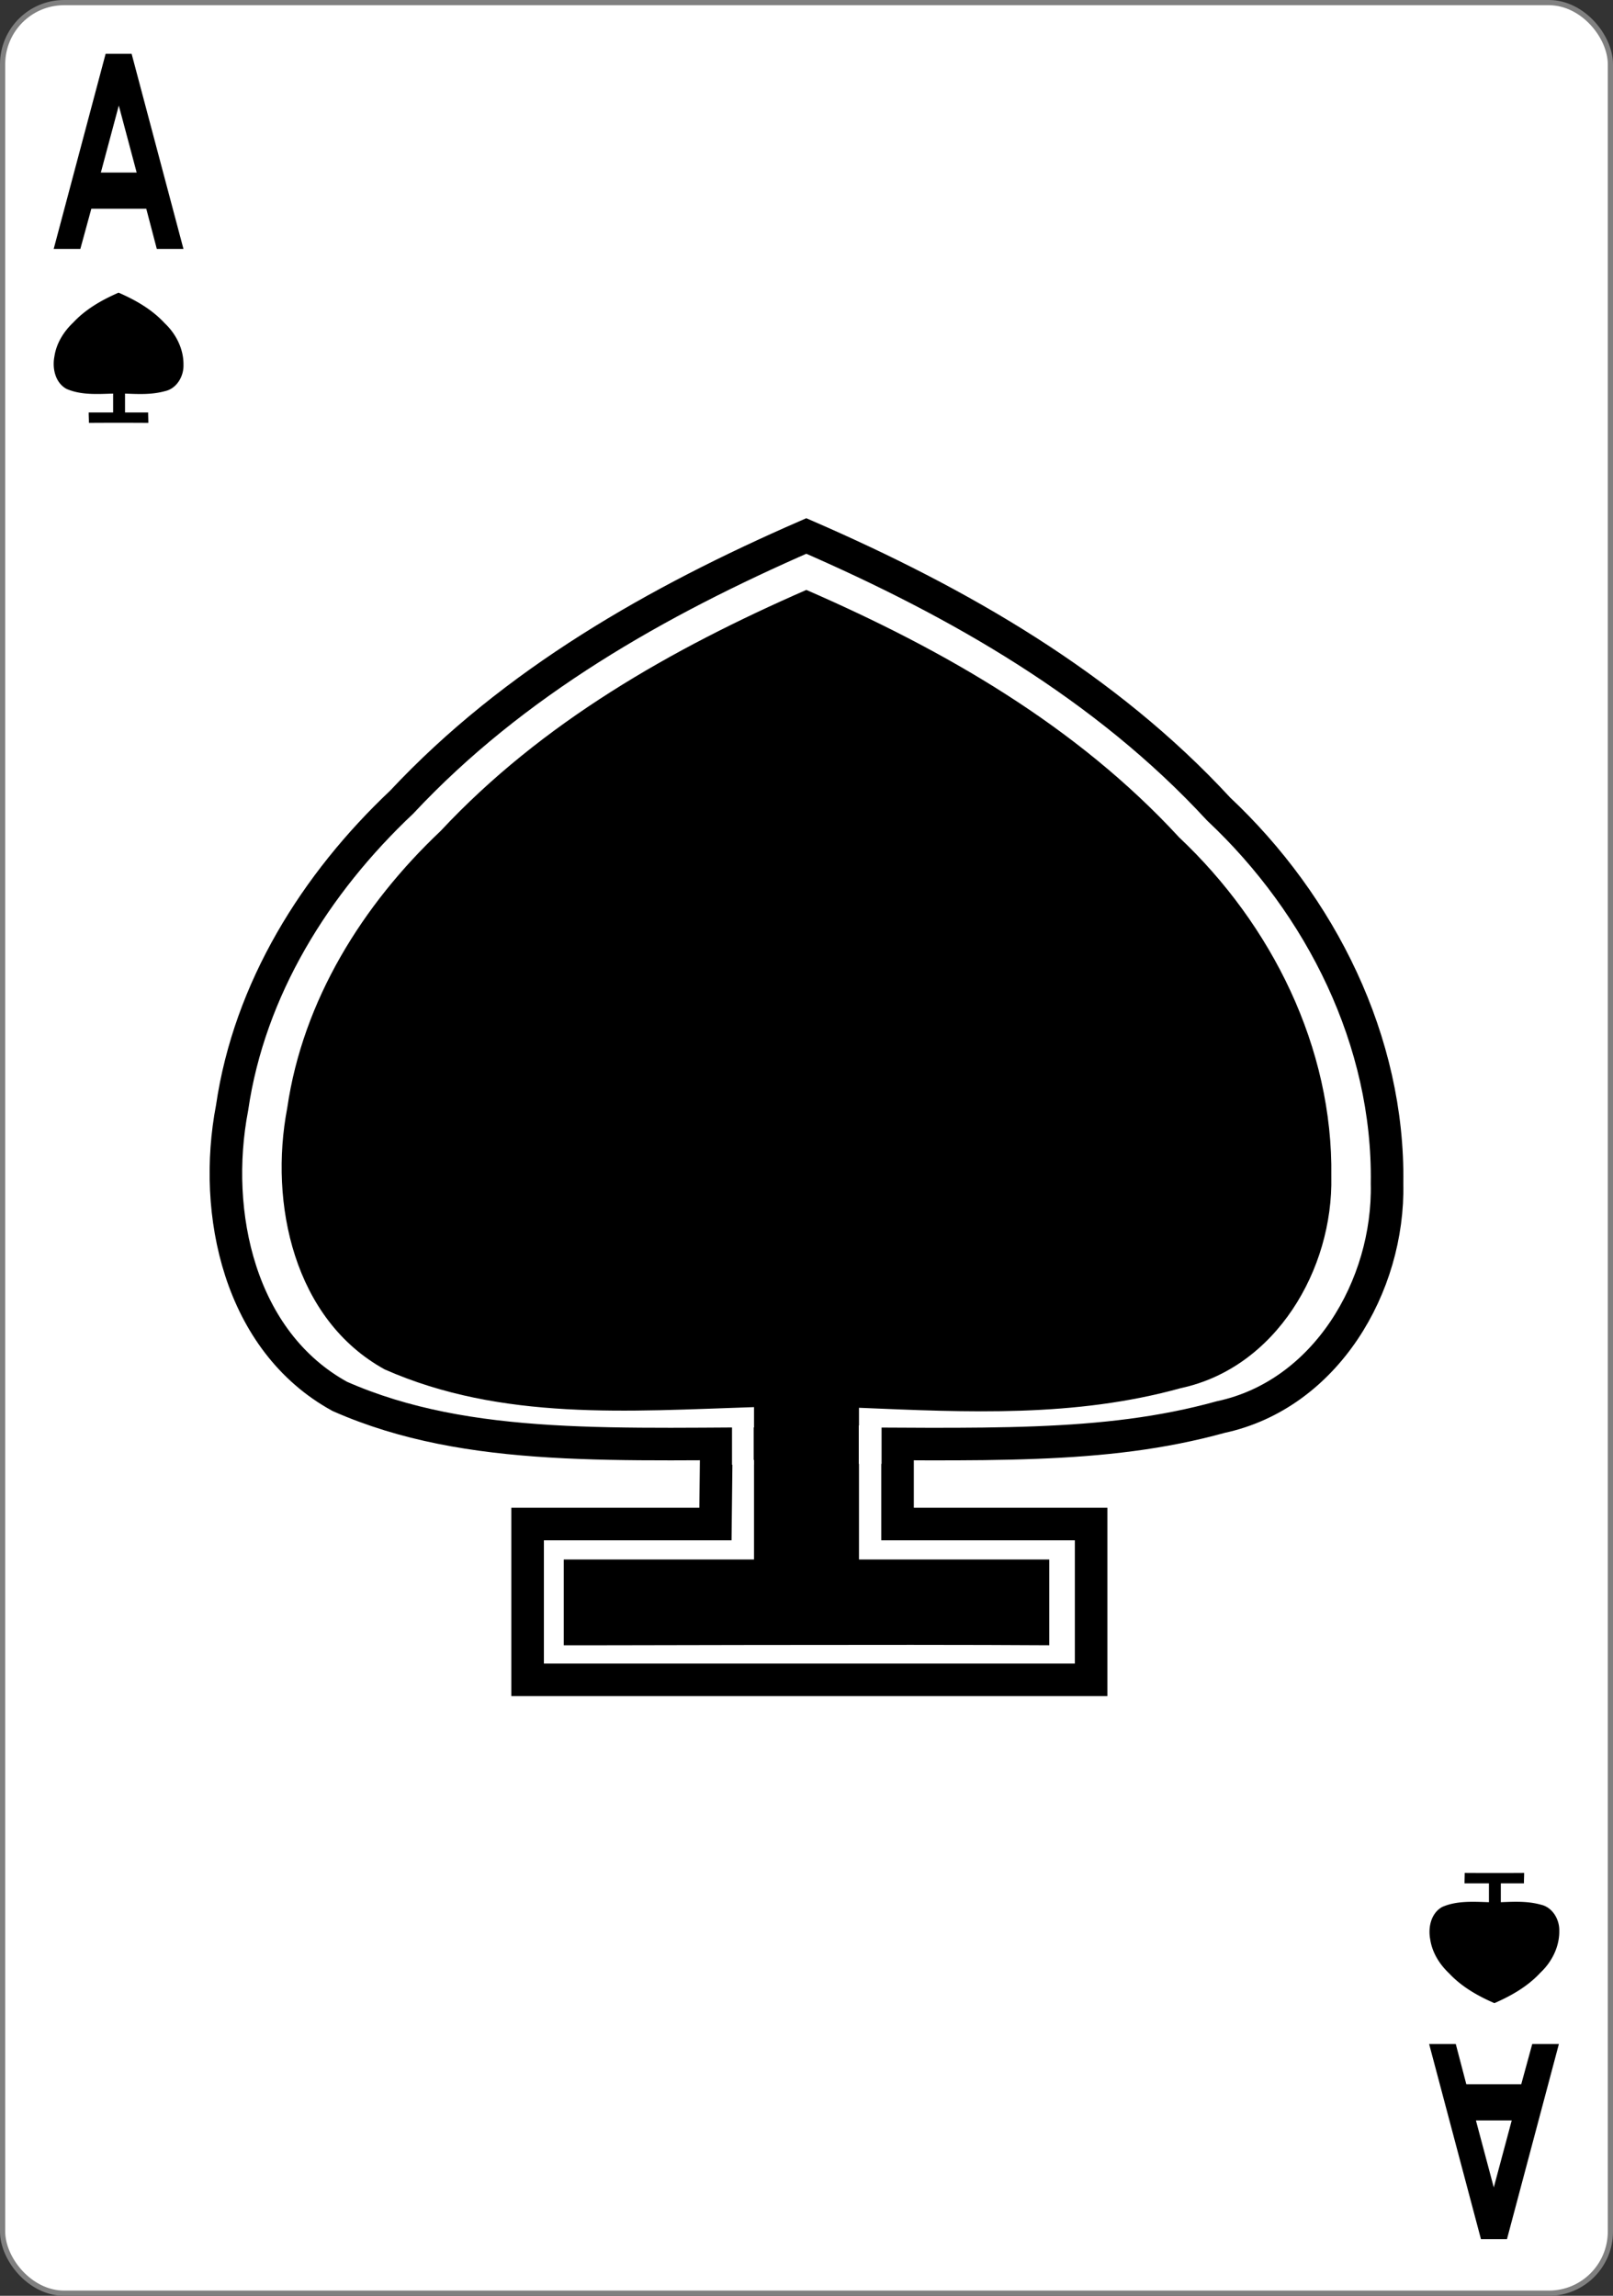 <svg xmlns="http://www.w3.org/2000/svg" width="234" height="333"><rect width="100%" height="100%" fill="#333333" stroke="none"/><rect width="233.244" height="332.244" x=".378" y=".378" rx="8.919" ry="8.946" style="fill:#fff;fill-opacity:1;stroke:gray;stroke-width:.756;stroke-linecap:butt;stroke-linejoin:miter;stroke-miterlimit:4.3;stroke-dasharray:none;stroke-opacity:1"/><path d="M12.899 61.34c0-.556-.031-.958-.031-1.514h3.545V57.09c-2.244.072-4.673.239-6.774-.687-1.627-.893-2.076-2.97-1.748-4.68.281-1.927 1.353-3.639 2.75-4.957 1.82-1.946 4.14-3.26 6.562-4.316 2.472 1.075 4.843 2.431 6.685 4.428 1.66 1.56 2.765 3.763 2.731 6.07.036 1.666-.995 3.426-2.697 3.79-1.904.527-3.83.433-5.785.352v2.737h3.353c0 .556.03.958.03 1.514a665.864 665.864 0 0 0-8.621 0zM212.488 271.66c0 .556-.031.958-.031 1.514h3.545v2.737c-2.244-.072-4.673-.239-6.774.687-1.627.893-2.076 2.97-1.748 4.68.28 1.927 1.352 3.639 2.75 4.957 1.82 1.946 4.14 3.26 6.562 4.316 2.472-1.075 4.843-2.431 6.685-4.428 1.66-1.56 2.765-3.763 2.731-6.07.036-1.666-.996-3.426-2.697-3.79-1.904-.527-3.83-.433-5.785-.352v-2.737h3.353c0-.556.03-.958.03-1.514-2.632.019-5.778.019-8.621 0z" style="fill:#000;stroke:none;stroke-width:1"/><g aria-label="A" style="font-style:normal;font-variant:normal;font-weight:700;font-stretch:normal;line-height:0%;font-family:&quot;Levenim MT&quot;;-inkscape-font-specification:&quot;Sans Bold&quot;;letter-spacing:0;word-spacing:0;fill:#000;fill-opacity:1;stroke:none;stroke-width:3.181"><path d="M100.973 94.838H86.16l-5.853-15.423h-30.54l-6.107 15.423H28.849l28.86-74.872h14.455ZM74.963 65.52l-9.925-25.704-9.976 25.704Z" style="font-size:104.24px;line-height:1.25;stroke-width:3.181" transform="matrix(.261 0 0 .378 .26 .259)"/></g><g aria-label="A" style="font-style:normal;font-variant:normal;font-weight:700;font-stretch:normal;line-height:0%;font-family:&quot;Levenim MT&quot;;-inkscape-font-specification:&quot;Sans Bold&quot;;letter-spacing:0;word-spacing:0;fill:#000;fill-opacity:1;stroke:none;stroke-width:3.181"><path d="M-793.356-783.658h-14.811l-5.854-15.423h-30.539l-6.108 15.423h-14.811l28.86-74.872h14.454zm-26.01-29.318-9.924-25.704-9.977 25.704z" style="font-size:104.24px;line-height:1.25;stroke-width:3.181" transform="matrix(-.261 0 0 -.378 .26 .259)"/></g><path d="M49.302 202.548c-14.553-7.985-18.568-26.573-15.634-41.855 2.511-17.24 12.098-32.552 24.605-44.344 16.275-17.404 37.032-29.153 58.701-38.606 22.12 9.613 43.334 21.746 59.815 39.61 14.846 13.947 24.737 33.66 24.433 54.299.322 14.897-8.908 30.64-24.133 33.89-17.032 4.715-34.27 3.879-60.764 3.838-26.494-.04-48.222 1.45-67.023-6.832z" style="fill:#fff;stroke:#000;stroke-width:4.724;stroke-miterlimit:4;stroke-dasharray:none"/><path d="M81.784 238.64v-12.438h27.602v-22.104c-18.148.585-36.588 2.033-53.583-5.47-13.156-7.234-16.786-24.073-14.134-37.917 2.27-15.619 10.937-29.489 22.243-40.171 14.713-15.767 33.476-26.41 53.065-34.974 19.995 8.709 39.172 19.7 54.071 35.882 13.42 12.635 22.362 30.493 22.087 49.19.291 13.495-8.053 27.757-21.816 30.701-15.396 4.272-30.9 3.514-46.705 2.855v22.008h27.602v12.437c-21.29-.15-70.432.043-70.432 0z" style="fill:#000;stroke:none;stroke-width:1"/><g style="fill:none;stroke:#000;stroke-width:6.049;stroke-miterlimit:4;stroke-dasharray:none"><path d="M229.89 385.64c17.367 20.948 41.608 24.585 69.173 25.315 29.519 1.077 59.166-10.645 66.819-25.314" style="stroke-width:6.049;stroke-miterlimit:4;stroke-dasharray:none" transform="matrix(.187 0 0 .188 61.094 105.4)"/><g style="stroke-width:6.049;stroke-miterlimit:4;stroke-dasharray:none"><path d="m240.704 350.947.32 44.525M254.97 358.63l-.208 44.126M269.96 360.5l-.416 46.208M283.49 361.54l-.209 46.832M298.68 361.96v46.832M313.25 359.173l.208 49.409" style="stroke-width:6.049;stroke-miterlimit:4;stroke-dasharray:none" transform="matrix(.187 0 0 .188 61.094 105.4)"/><path d="m326.78 360.5.416 46" style="stroke-width:6.049;stroke-miterlimit:4;stroke-dasharray:none" transform="matrix(.187 0 0 .188 61.016 105.4)"/><path d="m341.56 358 .208 44.126M357.14 350.013l-1.423 44.205" style="stroke-width:6.049;stroke-miterlimit:4;stroke-dasharray:none" transform="matrix(.187 0 0 .188 61.094 105.4)"/></g></g><path d="M133.12 164.646c-1.066 2.503-1.464 3.799-2.233 6.293-.655 2.305-.896 3.712-1.3 6.987" style="fill:none;stroke:#000;stroke-width:1.134;stroke-miterlimit:4;stroke-dasharray:none"/><path d="M100.9 143.571c2.522-.442 4.966-.728 7.487-1.015 3.302-.832 4.966 2.94 4.056 5.777-1.144 2.524-2.756 4.735-4.601 6.87-1.43 1.612-3.134 1.873-4.758 1.326-1.31-.364-2.522-1.17-3.822-3.044-.571-1.614-1.065-2.446-1.793-4.45-.572-1.847.317-4.613 3.432-5.464z" style="fill-rule:evenodd;stroke:#000;stroke-width:.756;stroke-miterlimit:4;stroke-dasharray:none"/><path d="m103.942 207.513-.15 13.543h-27.25v22.603h81.749v-22.603h-28.084v-12.069" style="fill:none;stroke:#000;stroke-width:4.724;stroke-linecap:butt;stroke-linejoin:miter;stroke-miterlimit:4;stroke-dasharray:none;stroke-opacity:1"/><rect width="3.147" height="5.564" x="106.194" y="206.893" rx="0" ry="0" style="fill:#fff;fill-opacity:1;stroke:none;stroke-width:1"/><rect width="3.307" height="5.57" x="124.584" y="206.764" rx="0" ry="0" style="fill:#fff;fill-opacity:1;stroke:none;stroke-width:1"/><path d="M53.875 108.472c8.537-10.664 16.548-15.92 27.24-22.59 10.889-6.654 23.271-12.425 36.261-15.968 12.99 3.543 25.96 9.397 36.85 16.05 10.691 6.672 17.337 12.038 26.504 22.508" style="fill:none;stroke:none;stroke-width:.651px;stroke-linecap:butt;stroke-linejoin:miter;stroke-opacity:1"/></svg>
